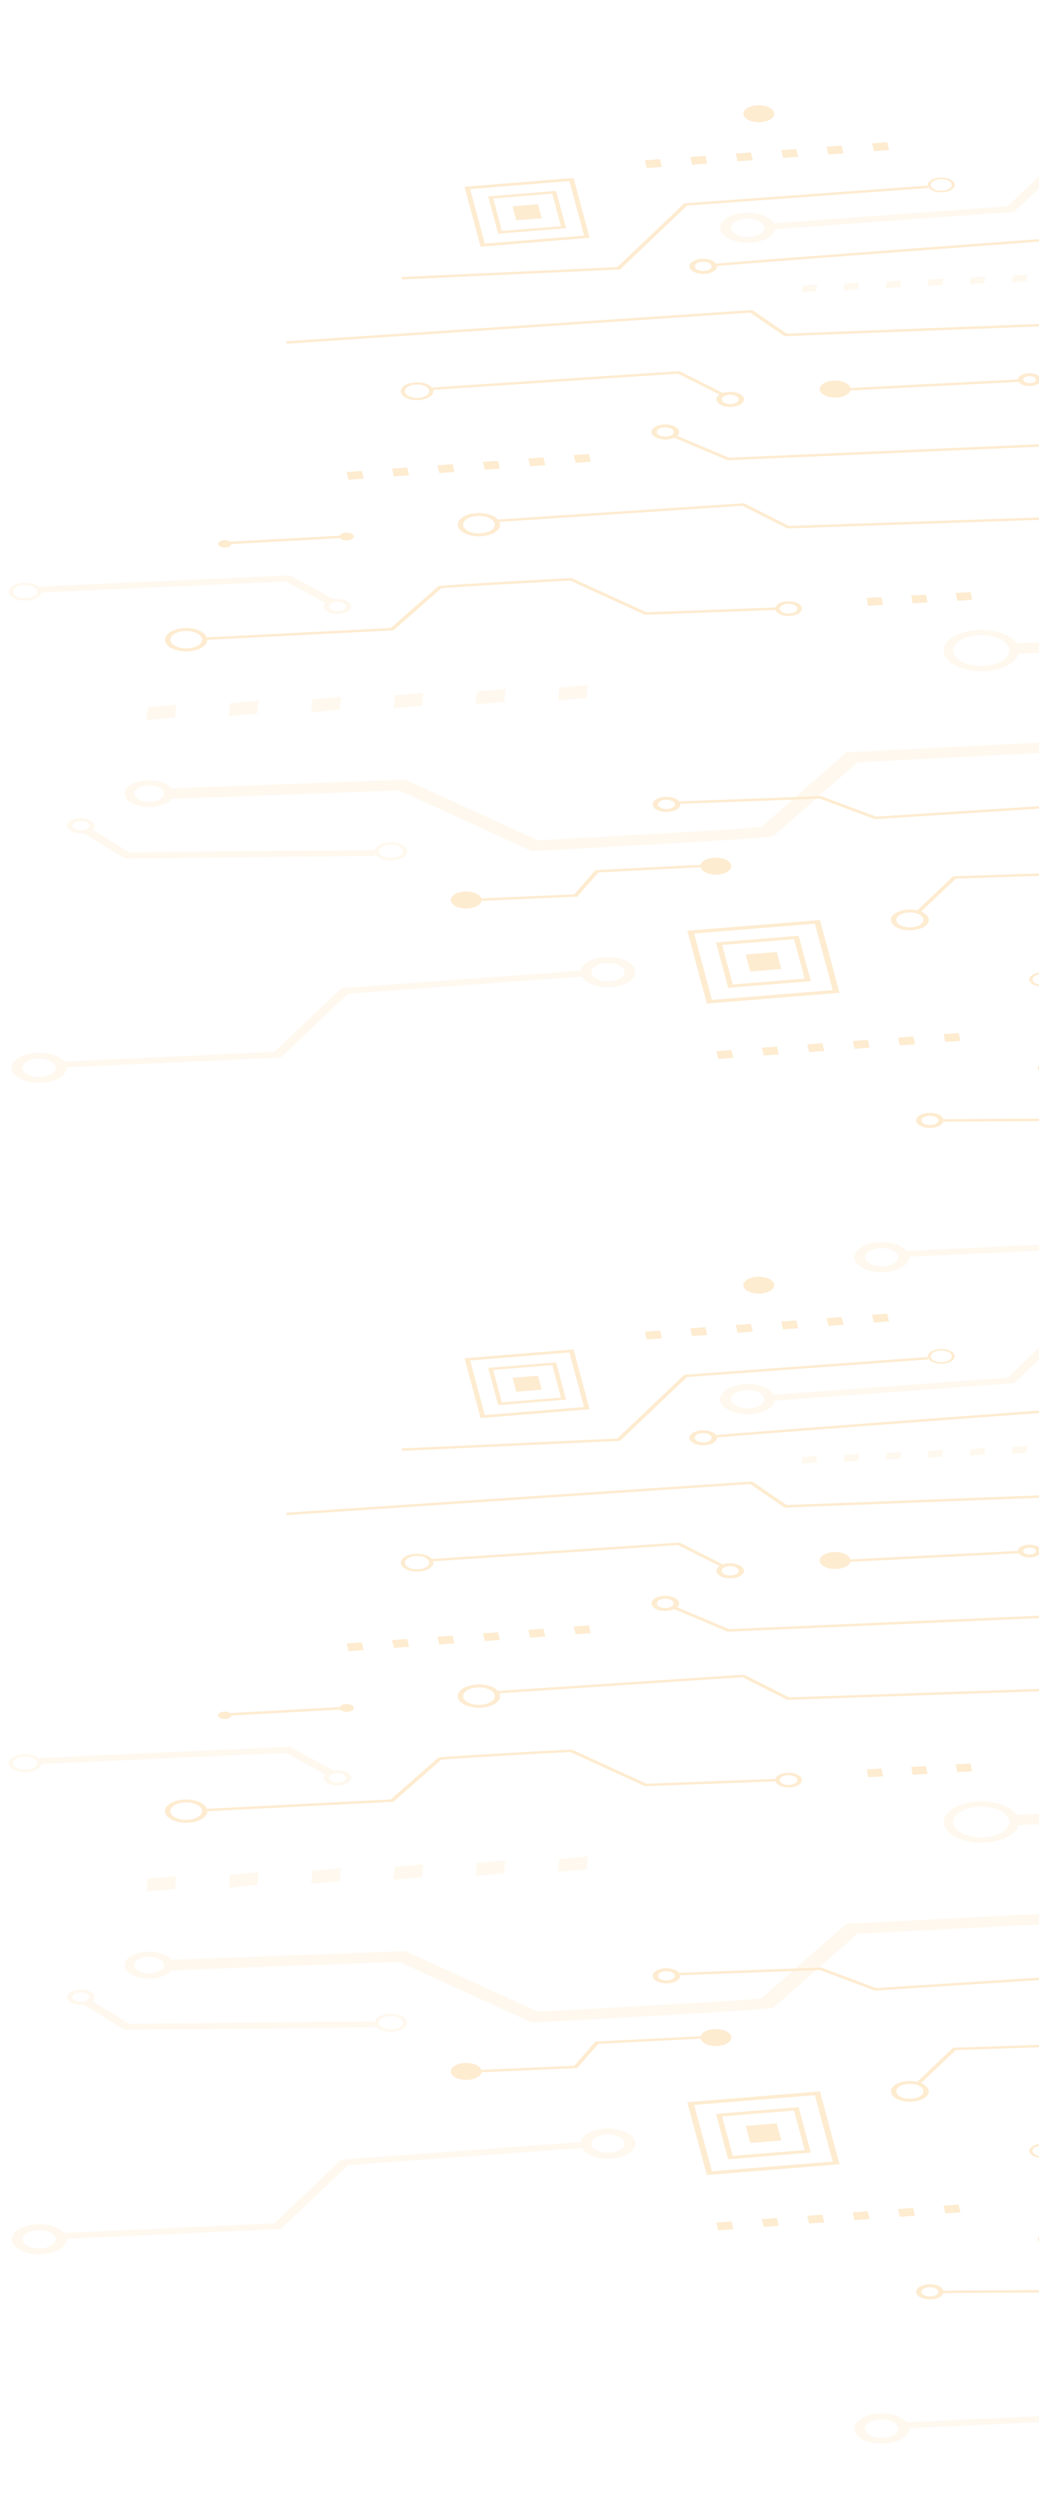 <svg width="272" height="654" viewBox="0 0 272 654" fill="none" xmlns="http://www.w3.org/2000/svg">
<g opacity="0.67">
<g opacity="0.3">
<path d="M370.07 275.486L278.839 278.981C278.648 278.429 278.062 277.925 277.102 277.621C275.377 277.074 273.161 277.4 272.165 278.347C271.17 279.294 271.763 280.511 273.488 281.057C275.213 281.604 277.428 281.278 278.424 280.331C278.657 280.11 278.795 279.874 278.863 279.639L369.52 276.166L378.565 282.338L500.517 274.17L500.374 273.519L379.08 281.639L370.054 275.488L370.07 275.486ZM274.198 280.383C273.144 280.049 272.782 279.306 273.39 278.728C273.998 278.149 275.35 277.95 276.404 278.284C277.457 278.618 277.82 279.361 277.212 279.939C276.603 280.518 275.251 280.717 274.198 280.383Z" fill="#F99F1B"/>
<path d="M389.564 295.467C391.289 296.013 393.504 295.687 394.5 294.74C395.496 293.793 394.902 292.577 393.177 292.03C391.452 291.483 389.237 291.809 388.241 292.756C387.883 293.096 387.741 293.467 387.771 293.832C381.615 294.421 328.979 298.34 300.603 300.43L284.414 292.553L246.982 292.777C246.81 292.208 246.221 291.681 245.239 291.37C243.515 290.823 241.299 291.149 240.303 292.096C239.307 293.043 239.901 294.26 241.626 294.807C243.351 295.354 245.566 295.028 246.562 294.08C246.777 293.876 246.913 293.655 246.98 293.434L283.968 293.213L300.223 301.118L300.493 301.098C303.854 300.848 380.03 295.234 388.027 294.465C388.314 294.874 388.836 295.228 389.57 295.461L389.564 295.467ZM242.34 294.141C241.286 293.807 240.924 293.064 241.532 292.486C242.14 291.907 243.493 291.708 244.546 292.042C245.6 292.376 245.962 293.119 245.354 293.697C244.745 294.276 243.393 294.475 242.34 294.141ZM392.474 292.699C393.527 293.033 393.889 293.775 393.281 294.354C392.673 294.932 391.321 295.131 390.267 294.797C389.214 294.463 388.852 293.721 389.46 293.142C390.068 292.564 391.42 292.365 392.474 292.699Z" fill="#F99F1B"/>
<path d="M274.53 254.618C273.745 254.37 272.833 254.307 271.959 254.431C271.079 254.56 270.356 254.868 269.903 255.299C269.45 255.73 269.336 256.231 269.562 256.711C270.029 257.668 271.96 258.28 273.703 258.024C274.583 257.894 275.306 257.587 275.759 257.156C276.212 256.725 276.326 256.224 276.1 255.744C275.865 255.261 275.304 254.864 274.519 254.615L274.53 254.618ZM273.491 257.571C272.823 257.669 272.13 257.608 271.572 257.431C271.014 257.255 270.571 256.955 270.392 256.589C270.03 255.846 270.829 255.086 272.181 254.887C273.534 254.688 274.918 255.127 275.28 255.87C275.642 256.612 274.843 257.372 273.491 257.571Z" fill="#F99F1B"/>
<path d="M241.159 238.474L250.21 229.865L368.914 225.846L380.709 231.786L445.122 227.525C445.588 228.051 446.334 228.507 447.315 228.818C449.97 229.659 453.375 229.158 454.907 227.701C456.44 226.243 455.527 224.374 452.873 223.532C450.219 222.69 446.814 223.191 445.281 224.649C444.542 225.352 444.384 226.157 444.71 226.895L381.11 231.104L369.35 225.183L249.815 229.232L249.498 229.245L240.13 238.155C237.864 237.626 235.163 238.085 233.899 239.288C232.534 240.586 233.339 242.256 235.715 243.009C238.091 243.762 241.121 243.316 242.492 242.012C243.756 240.81 243.141 239.299 241.163 238.483L241.159 238.474ZM452.163 224.207C454.146 224.836 454.827 226.231 453.682 227.32C452.537 228.409 449.996 228.783 448.013 228.154C446.03 227.526 445.349 226.13 446.494 225.041C447.639 223.952 450.18 223.578 452.163 224.207ZM236.414 242.331C234.72 241.794 234.135 240.595 235.113 239.665C236.091 238.735 238.274 238.414 239.968 238.951C241.662 239.488 242.253 240.681 241.269 241.617C240.285 242.552 238.108 242.868 236.414 242.331Z" fill="#F99F1B"/>
<path d="M120.028 237.359C121.97 237.975 124.446 237.611 125.567 236.544C125.86 236.267 126.02 235.97 126.085 235.673L151.11 234.57L156.654 228.236L183.405 226.879C183.569 227.536 184.244 228.151 185.38 228.511C187.322 229.127 189.798 228.762 190.919 227.696C192.04 226.63 191.377 225.27 189.435 224.654C187.493 224.039 185.017 224.403 183.896 225.469C183.646 225.708 183.5 225.964 183.418 226.225L155.872 227.618L150.328 233.951L126.022 235.025C125.811 234.414 125.151 233.849 124.088 233.512C122.146 232.896 119.67 233.261 118.548 234.327C117.427 235.393 118.091 236.753 120.033 237.368L120.028 237.359Z" fill="#F99F1B"/>
<path d="M250.951 270.238L246.992 270.533L247.498 272.577L251.456 272.281L250.951 270.238Z" fill="#F99F1B"/>
<path d="M239.037 271.137L235.079 271.433L235.585 273.476L239.543 273.181L239.037 271.137Z" fill="#F99F1B"/>
<path d="M227.17 272.016L223.212 272.312L223.718 274.355L227.676 274.06L227.17 272.016Z" fill="#F99F1B"/>
<path d="M215.283 272.894L211.325 273.189L211.831 275.233L215.789 274.938L215.283 272.894Z" fill="#F99F1B"/>
<path d="M203.389 273.788L199.431 274.083L199.937 276.127L203.895 275.831L203.389 273.788Z" fill="#F99F1B"/>
<path d="M191.483 274.68L187.525 274.976L188.03 277.019L191.989 276.724L191.483 274.68Z" fill="#F99F1B"/>
<path d="M214.663 240.661L179.925 243.471L185.043 262.546L219.781 259.736L214.663 240.661ZM181.73 244.217L213.326 241.658L217.985 259.008L186.389 261.566L181.73 244.217Z" fill="#F99F1B"/>
<path d="M209.082 244.79L187.438 246.541L190.627 258.426L212.271 256.675L209.082 244.79ZM189.064 247.208L207.868 245.683L210.645 256.008L191.842 257.533L189.064 247.208Z" fill="#F99F1B"/>
<path d="M203.346 249.032L195.217 249.69L196.416 254.154L204.545 253.496L203.346 249.032Z" fill="#F99F1B"/>
<path d="M172.663 212.146C174.388 212.693 176.604 212.367 177.599 211.42C177.975 211.062 178.131 210.666 178.066 210.282L214.638 208.923L229.006 214.302L293.79 210.159C294.086 210.532 294.595 210.86 295.287 211.08C297.012 211.626 299.227 211.3 300.223 210.353C301.219 209.406 300.625 208.189 298.901 207.643C297.176 207.096 294.96 207.422 293.964 208.369C293.583 208.732 293.437 209.132 293.496 209.521L229.32 213.623L214.974 208.251L177.768 209.636C177.472 209.262 176.969 208.928 176.277 208.709C174.552 208.162 172.336 208.488 171.34 209.435C170.345 210.383 170.938 211.599 172.663 212.146ZM298.191 208.318C299.244 208.652 299.607 209.394 298.998 209.973C298.39 210.551 297.038 210.75 295.985 210.416C294.931 210.082 294.569 209.339 295.177 208.761C295.785 208.183 297.137 207.984 298.191 208.318ZM175.573 209.378C176.627 209.712 176.989 210.455 176.381 211.033C175.772 211.612 174.42 211.811 173.367 211.477C172.313 211.143 171.951 210.4 172.559 209.822C173.167 209.243 174.52 209.044 175.573 209.378Z" fill="#F99F1B"/>
<g style="mix-blend-mode:overlay" opacity="0.38">
<path d="M383.342 300.428C379.913 299.34 375.514 299.988 373.535 301.871C373.004 302.375 372.71 302.917 372.618 303.463L309.956 308.037L292.43 324.705L237.36 327.232C236.761 326.506 235.772 325.875 234.43 325.449C231.001 324.362 226.602 325.009 224.622 326.892C222.642 328.775 223.821 331.19 227.25 332.277C230.679 333.364 235.078 332.717 237.057 330.834C237.749 330.176 238.052 329.456 238.006 328.753L294.134 326.176L311.702 309.468L372.898 305.004C373.417 305.924 374.525 306.744 376.167 307.265C379.596 308.352 383.994 307.705 385.974 305.822C387.954 303.939 386.775 301.524 383.346 300.437L383.342 300.428ZM228.641 330.941C226.555 330.28 225.839 328.813 227.043 327.667C228.248 326.521 230.92 326.128 233.006 326.79C235.092 327.451 235.808 328.918 234.604 330.064C233.399 331.209 230.727 331.603 228.641 330.941ZM377.564 305.923C375.477 305.262 374.762 303.795 375.966 302.649C377.171 301.503 379.842 301.11 381.929 301.772C384.015 302.433 384.731 303.9 383.526 305.046C382.322 306.191 379.65 306.585 377.564 305.923Z" fill="#F99F1B"/>
</g>
<g style="mix-blend-mode:overlay" opacity="0.38">
<path d="M162.747 250.902C159.318 249.815 154.919 250.462 152.939 252.345C152.409 252.85 152.114 253.392 152.023 253.937L89.361 258.512L71.835 275.18L16.765 277.707C16.166 276.98 15.177 276.349 13.835 275.923C10.405 274.836 6.007 275.484 4.027 277.366C2.047 279.249 3.226 281.665 6.655 282.752C10.084 283.839 14.483 283.192 16.462 281.309C17.154 280.651 17.457 279.93 17.411 279.228L73.539 276.65L91.107 259.942L152.303 255.478C152.822 256.399 153.93 257.219 155.572 257.74C159.001 258.827 163.399 258.179 165.379 256.296C167.359 254.414 166.18 251.998 162.751 250.911L162.747 250.902ZM8.046 281.416C5.96 280.754 5.244 279.287 6.448 278.142C7.653 276.996 10.325 276.603 12.411 277.264C14.497 277.926 15.213 279.393 14.009 280.538C12.804 281.684 10.132 282.077 8.046 281.416ZM156.969 256.398C154.882 255.736 154.166 254.269 155.371 253.124C156.576 251.978 159.247 251.585 161.334 252.246C163.42 252.908 164.136 254.375 162.931 255.52C161.727 256.666 159.055 257.059 156.969 256.398Z" fill="#F99F1B"/>
</g>
<g style="mix-blend-mode:overlay" opacity="0.38">
<path d="M17.598 216.328C17.749 216.852 18.27 217.312 19.049 217.619C19.914 217.962 20.956 218.058 21.914 217.946L32.615 224.559L98.24 223.912L98.225 223.324C98.484 223.838 99.027 224.29 99.821 224.609C100.742 224.977 101.87 225.123 102.992 225.025C104.114 224.927 105.102 224.59 105.772 224.084C106.441 223.578 106.707 222.958 106.528 222.342C106.35 221.726 105.736 221.184 104.814 220.816C104.696 220.771 104.568 220.723 104.444 220.683C103.597 220.415 102.614 220.315 101.643 220.4C100.521 220.498 99.533 220.835 98.863 221.341C98.456 221.651 98.225 222.001 98.115 222.367L33.864 223.005L24.229 217.054C25.207 216.176 24.826 215.02 23.279 214.408C23.171 214.367 23.074 214.328 22.97 214.295C22.258 214.069 21.423 213.986 20.592 214.056C19.637 214.139 18.799 214.425 18.24 214.852C17.674 215.286 17.446 215.803 17.598 216.328ZM99.745 221.682C100.241 221.302 100.984 221.053 101.82 220.978C102.657 220.903 103.505 221.013 104.197 221.285C104.888 221.558 105.341 221.966 105.477 222.425C105.614 222.884 105.414 223.35 104.918 223.73C104.422 224.11 103.679 224.358 102.843 224.433C102.114 224.497 101.38 224.423 100.75 224.223C100.657 224.194 100.564 224.164 100.467 224.126C99.775 223.854 99.323 223.446 99.186 222.986C99.049 222.527 99.25 222.061 99.745 221.682ZM19.377 215.304C19.72 215.042 20.231 214.871 20.814 214.814C21.391 214.763 21.987 214.838 22.463 215.027C23.447 215.414 23.678 216.176 22.957 216.718C22.287 217.224 21.037 217.365 20.066 217.057C20.004 217.038 19.932 217.015 19.87 216.995C19.394 216.806 19.083 216.526 18.979 216.206C18.885 215.889 19.016 215.568 19.366 215.3L19.377 215.304Z" fill="#F99F1B"/>
</g>
<g style="mix-blend-mode:overlay" opacity="0.38">
<path d="M35.843 210.67C38.9 211.639 42.826 211.061 44.592 209.383C44.729 209.252 44.812 209.12 44.913 208.985L104.501 206.771L139.237 222.654L140.274 222.597C146.036 222.291 196.737 219.596 201.511 218.894L202.456 218.755L224.5 199.413L309.371 195.104C310.138 196.247 311.566 197.26 313.632 197.915C318.331 199.405 324.369 198.521 327.089 195.935C329.808 193.349 328.182 190.035 323.483 188.546C318.783 187.056 312.739 187.945 310.026 190.525C309.406 191.115 309.038 191.74 308.862 192.38L221.573 196.814L199.293 216.353C192.944 216.957 161.945 218.699 140.797 219.821L106.127 203.967L44.865 206.241C44.335 205.566 43.444 204.973 42.204 204.58C39.147 203.611 35.221 204.189 33.456 205.867C31.691 207.546 32.743 209.702 35.8 210.671L35.843 210.67ZM322.268 189.741C325.779 190.854 326.978 193.329 324.951 195.257C322.923 197.185 318.421 197.852 314.909 196.739C311.397 195.626 310.199 193.151 312.226 191.223C314.254 189.295 318.756 188.627 322.268 189.741ZM41.001 205.764C42.87 206.357 43.512 207.672 42.433 208.698C41.353 209.725 38.959 210.077 37.089 209.484C35.22 208.892 34.578 207.577 35.657 206.55C36.737 205.524 39.132 205.171 41.001 205.764Z" fill="#F99F1B"/>
</g>
<path d="M205.405 87.948L296.636 84.453C296.827 85.005 297.413 85.509 298.374 85.813C300.099 86.36 302.314 86.034 303.31 85.087C304.306 84.14 303.712 82.923 301.987 82.376C300.263 81.83 298.047 82.156 297.051 83.103C296.819 83.324 296.681 83.56 296.612 83.795L205.955 87.268L196.91 81.096L74.942 89.267L75.085 89.917L196.38 81.797L205.405 87.948ZM301.273 83.043C302.327 83.376 302.689 84.119 302.081 84.697C301.473 85.276 300.121 85.475 299.067 85.141C298.014 84.807 297.651 84.064 298.26 83.486C298.868 82.907 300.22 82.709 301.273 83.043Z" fill="#F99F1B"/>
<path d="M244.641 50.055C246.325 50.589 248.491 50.27 249.463 49.346C250.435 48.421 249.855 47.231 248.171 46.698C246.488 46.164 244.321 46.483 243.349 47.407C242.377 48.332 242.958 49.522 244.641 50.055ZM247.784 47.066C249.106 47.486 249.549 48.413 248.792 49.133C248.035 49.853 246.34 50.102 245.029 49.687C243.717 49.271 243.263 48.34 244.02 47.62C244.778 46.9 246.472 46.651 247.784 47.066Z" fill="#F99F1B"/>
<path d="M242.829 48.543L179.144 53.187L161.607 69.866L105.146 72.459L105.245 73.111L162.324 70.494L179.885 53.792L242.977 49.188L242.829 48.543Z" fill="#F99F1B"/>
<path d="M185.902 67.965C184.177 67.418 181.961 67.744 180.965 68.691C179.97 69.638 180.563 70.855 182.288 71.401C184.013 71.948 186.229 71.622 187.224 70.675C187.582 70.335 187.724 69.964 187.695 69.599C193.85 69.01 246.486 65.091 274.862 63.001L291.051 70.879L328.483 70.654C328.656 71.223 329.245 71.75 330.226 72.061C331.951 72.608 334.166 72.282 335.162 71.335C336.158 70.388 335.564 69.171 333.84 68.624C332.115 68.078 329.899 68.404 328.903 69.351C328.689 69.555 328.552 69.776 328.485 69.997L291.497 70.219L275.242 62.313L274.973 62.333C271.611 62.583 195.435 68.197 187.438 68.966C187.151 68.557 186.629 68.203 185.896 67.97L185.902 67.965ZM333.142 69.288C334.195 69.622 334.558 70.365 333.949 70.943C333.341 71.521 331.989 71.72 330.936 71.386C329.882 71.052 329.52 70.31 330.128 69.731C330.736 69.153 332.088 68.954 333.142 69.288ZM182.992 70.732C181.938 70.398 181.576 69.656 182.184 69.077C182.792 68.499 184.145 68.3 185.198 68.634C186.252 68.968 186.614 69.71 186.006 70.289C185.397 70.867 184.045 71.066 182.992 70.732Z" fill="#F99F1B"/>
<path d="M188.357 103.232C188.247 103.311 188.12 103.392 188.025 103.483C187.029 104.43 187.623 105.646 189.348 106.193C191.072 106.74 193.288 106.414 194.284 105.467C195.28 104.52 194.686 103.303 192.961 102.756C191.773 102.38 190.347 102.427 189.254 102.798L177.899 97.081L113.105 101.365L113.138 101.504C112.806 101.021 112.196 100.593 111.318 100.315C109.283 99.67 106.677 100.053 105.502 101.17C104.327 102.288 105.02 103.725 107.054 104.37C109.089 105.015 111.706 104.635 112.887 103.512C113.388 103.035 113.531 102.506 113.389 102L177.505 97.758L188.363 103.227L188.357 103.232ZM192.258 103.426C193.311 103.759 193.673 104.502 193.065 105.08C192.457 105.659 191.105 105.858 190.051 105.524C188.998 105.19 188.635 104.447 189.244 103.869C189.852 103.29 191.204 103.092 192.258 103.426ZM107.591 103.859C106.073 103.378 105.549 102.305 106.425 101.471C107.302 100.637 109.257 100.35 110.775 100.831C112.294 101.312 112.817 102.386 111.941 103.219C111.064 104.053 109.109 104.341 107.591 103.859Z" fill="#F99F1B"/>
<path d="M208.195 157.554C206.522 157.024 204.371 157.34 203.405 158.259C203.191 158.463 203.054 158.684 202.998 158.908L169.247 160.164L149.66 151.209L149.413 151.222C148.118 151.287 117.678 152.904 114.99 153.3L114.762 153.333L102.279 164.288L54.154 166.733C53.842 165.916 52.942 165.162 51.516 164.71C48.862 163.868 45.457 164.369 43.925 165.827C42.392 167.284 43.304 169.154 45.959 169.995C48.613 170.837 52.018 170.336 53.55 168.878C54.045 168.408 54.257 167.892 54.27 167.382L102.976 164.909L115.522 153.907C118.535 153.569 138.586 152.455 149.276 151.889L168.842 160.837L203.006 159.569C203.182 160.109 203.763 160.603 204.683 160.895C206.356 161.425 208.506 161.109 209.472 160.19C210.438 159.271 209.862 158.09 208.189 157.56L208.195 157.554ZM46.664 169.312C44.681 168.683 44 167.287 45.145 166.199C46.29 165.11 48.831 164.736 50.814 165.364C52.797 165.993 53.478 167.389 52.333 168.477C51.188 169.566 48.647 169.94 46.664 169.312ZM205.285 160.322C204.18 159.971 203.8 159.193 204.438 158.586C205.076 157.979 206.494 157.771 207.599 158.121C208.704 158.472 209.084 159.25 208.445 159.857C207.807 160.464 206.39 160.672 205.285 160.322Z" fill="#F99F1B"/>
<path d="M196.622 31.679C198.563 32.294 201.04 31.93 202.161 30.864C203.282 29.798 202.618 28.438 200.677 27.822C198.735 27.207 196.259 27.571 195.137 28.637C194.016 29.703 194.68 31.063 196.622 31.679Z" fill="#F99F1B"/>
<path d="M334.313 124.951L325.261 133.56L206.557 137.578L194.762 131.638L130.349 135.9C129.883 135.374 129.137 134.918 128.156 134.607C125.501 133.765 122.097 134.266 120.564 135.724C119.032 137.181 119.944 139.051 122.598 139.893C125.253 140.734 128.658 140.233 130.19 138.776C130.929 138.072 131.087 137.268 130.762 136.529L194.361 132.32L206.121 138.242L325.656 134.192L325.973 134.179L335.341 125.269C337.608 125.799 340.308 125.339 341.572 124.137C342.938 122.838 342.132 121.169 339.756 120.415C337.381 119.662 334.35 120.108 332.979 121.413C331.715 122.615 332.33 124.126 334.308 124.942L334.313 124.951ZM123.312 139.227C121.329 138.598 120.648 137.202 121.793 136.113C122.938 135.025 125.479 134.651 127.463 135.279C129.446 135.908 130.127 137.304 128.982 138.392C127.837 139.481 125.295 139.855 123.312 139.227ZM339.051 121.099C340.745 121.636 341.33 122.835 340.352 123.765C339.374 124.695 337.191 125.016 335.497 124.479C333.803 123.942 333.212 122.749 334.196 121.814C335.18 120.878 337.357 120.562 339.051 121.099Z" fill="#F99F1B"/>
<path d="M177.288 114.008C177.288 114.008 177.294 114.003 177.3 113.997C178.296 113.05 177.702 111.833 175.978 111.286C174.253 110.74 172.037 111.066 171.041 112.013C170.045 112.96 170.639 114.176 172.364 114.723C173.727 115.155 175.381 115.037 176.518 114.505L190.48 120.414L292.312 115.992L301.428 108.999L300.455 108.615L291.66 115.354L190.838 119.733L177.284 113.999L177.288 114.008ZM173.068 114.054C172.014 113.72 171.652 112.978 172.26 112.399C172.868 111.821 174.22 111.622 175.274 111.956C176.327 112.29 176.69 113.032 176.081 113.611C175.473 114.189 174.121 114.388 173.068 114.054Z" fill="#F99F1B"/>
<path d="M220.662 99.855C218.72 99.239 216.244 99.604 215.123 100.67C214.002 101.736 214.665 103.096 216.607 103.711C218.548 104.327 221.025 103.963 222.146 102.896C222.396 102.658 222.542 102.402 222.624 102.141L266.681 99.91C266.921 100.259 267.362 100.573 267.992 100.772C269.459 101.237 271.332 100.962 272.179 100.156C273.026 99.351 272.524 98.322 271.057 97.857C269.591 97.392 267.717 97.668 266.87 98.473C266.608 98.723 266.488 98.995 266.479 99.264L222.637 101.487C222.473 100.83 221.798 100.215 220.662 99.855ZM270.354 98.526C271.149 98.779 271.42 99.333 270.96 99.77C270.501 100.207 269.491 100.355 268.696 100.103C267.901 99.851 267.63 99.296 268.089 98.86C268.548 98.423 269.558 98.274 270.354 98.526Z" fill="#F99F1B"/>
<path d="M89.05 140.773C89.205 140.966 89.46 141.13 89.811 141.242C90.71 141.526 91.85 141.359 92.369 140.865C92.888 140.372 92.582 139.746 91.684 139.461C90.785 139.176 89.645 139.344 89.126 139.837C89.03 139.928 88.972 140.023 88.934 140.124L60.241 141.69C60.108 141.595 59.935 141.51 59.729 141.444C58.882 141.176 57.806 141.334 57.317 141.799C56.828 142.264 57.117 142.854 57.964 143.123C58.81 143.391 59.886 143.233 60.375 142.768C60.518 142.632 60.593 142.482 60.599 142.332L89.055 140.782L89.05 140.773Z" fill="#F99F1B"/>
<path d="M94.707 123.189L90.749 123.484L91.255 125.528L95.213 125.233L94.707 123.189Z" fill="#F99F1B"/>
<path d="M106.58 122.304L102.622 122.6L103.128 124.643L107.086 124.348L106.58 122.304Z" fill="#F99F1B"/>
<path d="M118.472 121.42L114.514 121.716L115.02 123.76L118.978 123.464L118.472 121.42Z" fill="#F99F1B"/>
<path d="M130.362 120.529L126.404 120.824L126.91 122.868L130.868 122.573L130.362 120.529Z" fill="#F99F1B"/>
<path d="M142.253 119.643L138.295 119.938L138.801 121.982L142.759 121.687L142.253 119.643Z" fill="#F99F1B"/>
<path d="M154.143 118.751L150.185 119.047L150.691 121.091L154.649 120.795L154.143 118.751Z" fill="#F99F1B"/>
<path d="M172.785 41.634L168.827 41.93L169.333 43.973L173.291 43.678L172.785 41.634Z" fill="#F99F1B"/>
<path d="M184.66 40.749L180.702 41.045L181.208 43.089L185.166 42.793L184.66 40.749Z" fill="#F99F1B"/>
<path d="M196.563 39.869L192.604 40.164L193.11 42.208L197.068 41.912L196.563 39.869Z" fill="#F99F1B"/>
<path d="M208.453 38.978L204.495 39.273L205.001 41.317L208.959 41.022L208.453 38.978Z" fill="#F99F1B"/>
<path d="M220.333 38.088L216.375 38.384L216.88 40.428L220.839 40.132L220.333 38.088Z" fill="#F99F1B"/>
<path d="M232.234 37.201L228.276 37.496L228.781 39.54L232.74 39.244L232.234 37.201Z" fill="#F99F1B"/>
<path d="M154.369 62.225L150.158 46.545L121.602 48.858L125.814 64.538L154.369 62.225ZM149.058 47.369L152.88 61.625L126.918 63.724L123.096 49.468L149.058 47.369Z" fill="#F99F1B"/>
<path d="M148.2 59.709L145.581 49.941L127.792 51.379L130.411 61.147L148.2 59.709ZM144.577 50.673L146.85 59.16L131.395 60.408L129.122 51.921L144.577 50.673Z" fill="#F99F1B"/>
<path d="M140.844 53.436L134.167 53.977L135.151 57.644L141.829 57.103L140.844 53.436Z" fill="#F99F1B"/>
<path d="M230.776 156.207L226.897 156.424L227.277 158.476L231.156 158.259L230.776 156.207Z" fill="#F99F1B"/>
<path d="M242.419 155.557L238.54 155.773L238.92 157.825L242.799 157.609L242.419 155.557Z" fill="#F99F1B"/>
<path d="M254.1 154.882L250.221 155.099L250.601 157.151L254.48 156.934L254.1 154.882Z" fill="#F99F1B"/>
<g style="mix-blend-mode:overlay" opacity="0.38">
<path d="M192.13 62.997C195.559 64.084 199.958 63.437 201.938 61.554C202.468 61.05 202.763 60.508 202.854 59.962L265.516 55.388L283.042 38.72L338.112 36.192C338.711 36.919 339.7 37.55 341.043 37.976C344.472 39.063 348.87 38.416 350.85 36.533C352.83 34.65 351.651 32.235 348.222 31.148C344.793 30.061 340.394 30.708 338.415 32.591C337.723 33.248 337.42 33.969 337.466 34.672L281.338 37.249L263.771 53.957L202.574 58.421C202.055 57.501 200.948 56.681 199.305 56.16C195.876 55.073 191.478 55.72 189.498 57.603C187.518 59.486 188.697 61.901 192.126 62.988L192.13 62.997ZM346.831 32.484C348.918 33.145 349.633 34.612 348.429 35.758C347.224 36.904 344.553 37.297 342.466 36.635C340.38 35.974 339.664 34.507 340.869 33.361C342.073 32.215 344.745 31.822 346.831 32.484ZM197.903 57.507C199.989 58.169 200.705 59.636 199.5 60.782C198.296 61.927 195.624 62.32 193.538 61.659C191.451 60.997 190.735 59.53 191.94 58.385C193.144 57.239 195.816 56.846 197.903 57.507Z" fill="#F99F1B"/>
</g>
<g style="mix-blend-mode:overlay" opacity="0.38">
<path d="M91.867 158.212C91.651 157.697 91.085 157.253 90.266 156.97C89.365 156.662 88.314 156.601 87.363 156.746L75.915 150.515L10.494 153.443L10.579 154.03C10.265 153.53 9.677 153.094 8.838 152.805C7.881 152.471 6.738 152.366 5.617 152.502C4.507 152.642 3.558 153.007 2.955 153.541C2.347 154.067 2.15 154.7 2.404 155.31C2.658 155.92 3.322 156.44 4.296 156.772C4.419 156.811 4.554 156.854 4.678 156.893C5.554 157.133 6.546 157.198 7.51 157.08C8.621 156.941 9.569 156.576 10.173 156.041C10.539 155.719 10.739 155.359 10.795 154.991L74.847 152.12L85.151 157.723C84.276 158.633 84.788 159.771 86.405 160.329C86.518 160.365 86.621 160.398 86.725 160.43C87.461 160.634 88.3 160.688 89.123 160.586C90.06 160.467 90.869 160.156 91.383 159.707C91.897 159.257 92.067 158.729 91.857 158.208L91.867 158.212ZM9.267 155.724C8.813 156.117 8.109 156.393 7.28 156.5C6.457 156.602 5.605 156.521 4.874 156.274C4.158 156.025 3.655 155.639 3.459 155.183C3.274 154.731 3.411 154.26 3.871 153.862C4.325 153.469 5.029 153.193 5.858 153.085C6.573 152.994 7.321 153.043 7.975 153.22C8.068 153.249 8.161 153.279 8.264 153.311C8.98 153.561 9.483 153.947 9.679 154.402C9.864 154.854 9.727 155.325 9.267 155.724ZM90.215 159.298C89.902 159.57 89.411 159.762 88.836 159.837C88.261 159.912 87.664 159.851 87.17 159.679C86.141 159.323 85.827 158.573 86.477 158.007C87.091 157.476 88.329 157.294 89.325 157.564C89.387 157.584 89.459 157.607 89.521 157.627C90.015 157.798 90.365 158.068 90.502 158.384C90.638 158.699 90.534 159.021 90.215 159.298Z" fill="#F99F1B"/>
</g>
<g style="mix-blend-mode:overlay" opacity="0.38">
<path d="M539.63 152.755C536.572 151.786 532.646 152.364 530.881 154.042C530.744 154.173 530.66 154.305 530.56 154.44L470.972 156.653L436.236 140.771L435.198 140.828C429.437 141.134 378.735 143.829 373.962 144.531L373.017 144.67L350.973 164.012L266.102 168.321C265.334 167.177 263.906 166.165 261.841 165.51C257.141 164.02 251.103 164.904 248.384 167.49C245.665 170.076 247.29 173.389 251.99 174.879C256.689 176.369 262.733 175.48 265.446 172.899C266.067 172.31 266.434 171.685 266.611 171.045L353.9 166.611L376.179 147.072C382.529 146.468 413.528 144.726 434.676 143.604L469.345 159.458L530.607 157.184C531.137 157.859 532.029 158.452 533.268 158.845C536.325 159.814 540.252 159.236 542.017 157.557C543.782 155.879 542.73 153.723 539.672 152.754L539.63 152.755ZM253.209 173.693C249.698 172.58 248.499 170.105 250.526 168.177C252.554 166.249 257.056 165.581 260.568 166.695C264.079 167.808 265.278 170.283 263.251 172.211C261.223 174.139 256.721 174.806 253.209 173.693ZM534.471 157.661C532.602 157.068 531.96 155.753 533.04 154.727C534.119 153.7 536.514 153.348 538.383 153.94C540.253 154.533 540.894 155.848 539.815 156.875C538.736 157.901 536.341 158.254 534.471 157.661Z" fill="#F99F1B"/>
</g>
<g style="mix-blend-mode:overlay" opacity="0.38">
<path d="M213.867 74.408L210.065 74.754L209.897 76.474L213.699 76.128L213.867 74.408Z" fill="#F99F1B"/>
<path d="M224.871 73.886L221.069 74.232L220.902 75.953L224.704 75.607L224.871 73.886Z" fill="#F99F1B"/>
<path d="M235.876 73.359L232.074 73.705L231.906 75.426L235.708 75.079L235.876 73.359Z" fill="#F99F1B"/>
<path d="M246.879 72.832L243.077 73.178L242.909 74.898L246.711 74.552L246.879 72.832Z" fill="#F99F1B"/>
<path d="M257.878 72.316L254.076 72.662L253.908 74.383L257.711 74.037L257.878 72.316Z" fill="#F99F1B"/>
<path d="M268.895 71.789L265.093 72.135L264.925 73.855L268.728 73.509L268.895 71.789Z" fill="#F99F1B"/>
</g>
<g style="mix-blend-mode:overlay" opacity="0.38">
<path d="M46.144 184.33L38.697 185.008L38.369 188.385L45.815 187.707L46.144 184.33Z" fill="#F99F1B"/>
<path d="M67.671 183.303L60.224 183.98L59.896 187.357L67.342 186.679L67.671 183.303Z" fill="#F99F1B"/>
<path d="M89.241 182.273L81.794 182.951L81.466 186.328L88.912 185.65L89.241 182.273Z" fill="#F99F1B"/>
<path d="M110.796 181.243L103.35 181.921L103.021 185.298L110.468 184.62L110.796 181.243Z" fill="#F99F1B"/>
<path d="M132.332 180.219L124.886 180.896L124.557 184.273L132.004 183.595L132.332 180.219Z" fill="#F99F1B"/>
<path d="M153.904 179.196L146.458 179.874L146.129 183.251L153.575 182.573L153.904 179.196Z" fill="#F99F1B"/>
</g>
</g>
<g opacity="0.3">
<path d="M370.07 581.93L278.839 585.425C278.648 584.873 278.062 584.369 277.102 584.065C275.377 583.518 273.161 583.844 272.165 584.791C271.17 585.738 271.763 586.955 273.488 587.502C275.213 588.049 277.428 587.723 278.424 586.776C278.657 586.554 278.795 586.318 278.863 586.083L369.52 582.61L378.565 588.782L500.517 580.614L500.374 579.964L379.08 588.083L370.054 581.933L370.07 581.93ZM274.198 586.827C273.144 586.493 272.782 585.75 273.39 585.172C273.998 584.594 275.35 584.395 276.404 584.729C277.457 585.063 277.82 585.805 277.212 586.383C276.603 586.962 275.251 587.161 274.198 586.827Z" fill="#F99F1B"/>
<path d="M389.564 601.911C391.289 602.458 393.504 602.132 394.5 601.185C395.496 600.237 394.902 599.021 393.177 598.474C391.452 597.927 389.237 598.253 388.241 599.2C387.883 599.541 387.741 599.911 387.771 600.276C381.615 600.866 328.979 604.784 300.603 606.874L284.414 598.997L246.982 599.221C246.81 598.652 246.221 598.125 245.239 597.814C243.515 597.267 241.299 597.593 240.303 598.541C239.307 599.488 239.901 600.704 241.626 601.251C243.351 601.798 245.566 601.472 246.562 600.525C246.777 600.321 246.913 600.099 246.98 599.878L283.968 599.657L300.223 607.563L300.493 607.542C303.854 607.292 380.03 601.679 388.027 600.91C388.314 601.318 388.836 601.673 389.57 601.905L389.564 601.911ZM242.34 600.585C241.286 600.251 240.924 599.509 241.532 598.93C242.14 598.352 243.493 598.153 244.546 598.487C245.6 598.821 245.962 599.563 245.354 600.142C244.745 600.72 243.393 600.919 242.34 600.585ZM392.474 599.143C393.527 599.477 393.889 600.22 393.281 600.798C392.673 601.377 391.321 601.576 390.267 601.242C389.214 600.908 388.852 600.165 389.46 599.587C390.068 599.008 391.42 598.809 392.474 599.143Z" fill="#F99F1B"/>
<path d="M274.53 561.063C273.745 560.814 272.833 560.752 271.959 560.875C271.079 561.005 270.356 561.312 269.903 561.743C269.45 562.175 269.336 562.675 269.562 563.155C270.029 564.112 271.96 564.725 273.703 564.468C274.583 564.339 275.306 564.031 275.759 563.6C276.212 563.169 276.326 562.668 276.1 562.188C275.865 561.705 275.304 561.308 274.519 561.059L274.53 561.063ZM273.491 564.015C272.823 564.114 272.13 564.053 271.572 563.876C271.014 563.699 270.571 563.4 270.392 563.033C270.03 562.29 270.829 561.53 272.181 561.332C273.534 561.133 274.918 561.571 275.28 562.314C275.642 563.056 274.843 563.816 273.491 564.015Z" fill="#F99F1B"/>
<path d="M241.159 544.918L250.21 536.309L368.914 532.291L380.709 538.231L445.122 533.969C445.588 534.495 446.334 534.951 447.315 535.262C449.97 536.104 453.375 535.603 454.907 534.145C456.44 532.688 455.527 530.818 452.873 529.976C450.219 529.135 446.814 529.636 445.281 531.093C444.542 531.797 444.384 532.601 444.71 533.34L381.11 537.548L369.35 531.627L249.815 535.677L249.498 535.69L240.13 544.6C237.864 544.07 235.163 544.53 233.899 545.732C232.534 547.031 233.339 548.7 235.715 549.453C238.091 550.207 241.121 549.761 242.492 548.456C243.756 547.254 243.141 545.743 241.163 544.927L241.159 544.918ZM452.163 530.651C454.146 531.28 454.827 532.675 453.682 533.764C452.537 534.853 449.996 535.227 448.013 534.599C446.03 533.97 445.349 532.574 446.494 531.485C447.639 530.396 450.18 530.023 452.163 530.651ZM236.414 548.775C234.72 548.238 234.135 547.04 235.113 546.109C236.091 545.179 238.274 544.858 239.968 545.395C241.662 545.932 242.253 547.125 241.269 548.061C240.285 548.997 238.108 549.312 236.414 548.775Z" fill="#F99F1B"/>
<path d="M120.028 543.804C121.97 544.419 124.446 544.055 125.567 542.989C125.86 542.711 126.02 542.414 126.085 542.117L151.11 541.014L156.654 534.68L183.405 533.324C183.569 533.98 184.244 534.595 185.38 534.955C187.322 535.571 189.798 535.207 190.919 534.14C192.04 533.074 191.377 531.714 189.435 531.099C187.493 530.483 185.017 530.848 183.896 531.914C183.646 532.152 183.5 532.408 183.418 532.67L155.872 534.062L150.328 540.396L126.022 541.469C125.811 540.858 125.151 540.293 124.088 539.956C122.146 539.341 119.67 539.705 118.549 540.771C117.428 541.837 118.091 543.197 120.033 543.813L120.028 543.804Z" fill="#F99F1B"/>
<path d="M250.951 576.682L246.992 576.978L247.498 579.021L251.456 578.726L250.951 576.682Z" fill="#F99F1B"/>
<path d="M239.037 577.582L235.079 577.877L235.585 579.921L239.543 579.625L239.037 577.582Z" fill="#F99F1B"/>
<path d="M227.17 578.459L223.212 578.755L223.718 580.799L227.676 580.503L227.17 578.459Z" fill="#F99F1B"/>
<path d="M215.283 579.338L211.325 579.634L211.831 581.677L215.789 581.382L215.283 579.338Z" fill="#F99F1B"/>
<path d="M203.389 580.232L199.431 580.527L199.937 582.571L203.895 582.276L203.389 580.232Z" fill="#F99F1B"/>
<path d="M191.483 581.125L187.525 581.42L188.03 583.464L191.989 583.168L191.483 581.125Z" fill="#F99F1B"/>
<path d="M214.664 547.105L179.925 549.915L185.043 568.99L219.781 566.18L214.664 547.105ZM181.73 550.661L213.326 548.103L217.985 565.452L186.389 568.011L181.73 550.661Z" fill="#F99F1B"/>
<path d="M209.082 551.234L187.438 552.985L190.627 564.87L212.271 563.119L209.082 551.234ZM189.064 553.652L207.868 552.127L210.645 562.452L191.842 563.977L189.064 553.652Z" fill="#F99F1B"/>
<path d="M203.346 555.476L195.217 556.135L196.416 560.599L204.545 559.94L203.346 555.476Z" fill="#F99F1B"/>
<path d="M172.663 518.59C174.388 519.137 176.604 518.811 177.6 517.864C177.975 517.507 178.131 517.11 178.066 516.726L214.638 515.367L229.006 520.747L293.79 516.603C294.086 516.977 294.595 517.304 295.287 517.524C297.012 518.071 299.228 517.745 300.223 516.798C301.219 515.85 300.625 514.634 298.901 514.087C297.176 513.54 294.96 513.866 293.964 514.813C293.583 515.176 293.437 515.576 293.496 515.966L229.321 520.067L214.974 514.695L177.768 516.08C177.472 515.706 176.969 515.373 176.277 515.153C174.552 514.607 172.336 514.933 171.341 515.88C170.345 516.827 170.938 518.043 172.663 518.59ZM298.191 514.762C299.245 515.096 299.607 515.838 298.999 516.417C298.39 516.995 297.038 517.194 295.985 516.86C294.931 516.526 294.569 515.784 295.177 515.205C295.785 514.627 297.138 514.428 298.191 514.762ZM175.573 515.823C176.627 516.157 176.989 516.899 176.381 517.478C175.773 518.056 174.42 518.255 173.367 517.921C172.313 517.587 171.951 516.845 172.559 516.266C173.168 515.688 174.52 515.489 175.573 515.823Z" fill="#F99F1B"/>
<g style="mix-blend-mode:overlay" opacity="0.38">
<path d="M383.342 606.872C379.913 605.785 375.514 606.432 373.535 608.315C373.004 608.82 372.71 609.362 372.618 609.907L309.956 614.481L292.43 631.15L237.36 633.677C236.761 632.95 235.772 632.319 234.43 631.893C231.001 630.806 226.602 631.453 224.622 633.336C222.642 635.219 223.821 637.634 227.25 638.722C230.679 639.809 235.078 639.161 237.057 637.279C237.749 636.621 238.052 635.9 238.006 635.197L294.134 632.62L311.702 615.912L372.898 611.448C373.417 612.369 374.525 613.189 376.167 613.709C379.596 614.796 383.994 614.149 385.974 612.266C387.954 610.383 386.775 607.968 383.346 606.881L383.342 606.872ZM228.641 637.385C226.555 636.724 225.839 635.257 227.043 634.111C228.248 632.966 230.92 632.573 233.006 633.234C235.092 633.895 235.808 635.363 234.604 636.508C233.399 637.654 230.727 638.047 228.641 637.385ZM377.564 612.367C375.477 611.706 374.762 610.239 375.966 609.093C377.171 607.948 379.842 607.555 381.929 608.216C384.015 608.877 384.731 610.345 383.526 611.49C382.322 612.636 379.65 613.029 377.564 612.367Z" fill="#F99F1B"/>
</g>
<g style="mix-blend-mode:overlay" opacity="0.38">
<path d="M162.747 557.347C159.318 556.259 154.919 556.907 152.939 558.79C152.409 559.294 152.114 559.836 152.023 560.382L89.361 564.956L71.835 581.624L16.765 584.151C16.166 583.425 15.177 582.794 13.835 582.368C10.405 581.281 6.007 581.928 4.027 583.811C2.047 585.694 3.226 588.109 6.655 589.196C10.084 590.283 14.483 589.636 16.462 587.753C17.154 587.095 17.457 586.375 17.411 585.672L73.539 583.095L91.107 566.387L152.303 561.923C152.822 562.843 153.93 563.663 155.572 564.184C159.001 565.271 163.399 564.624 165.379 562.741C167.359 560.858 166.18 558.443 162.751 557.355L162.747 557.347ZM8.046 587.86C5.96 587.199 5.244 585.732 6.448 584.586C7.653 583.44 10.325 583.047 12.411 583.709C14.497 584.37 15.213 585.837 14.009 586.983C12.804 588.128 10.132 588.522 8.046 587.86ZM156.969 562.842C154.882 562.181 154.166 560.714 155.371 559.568C156.576 558.422 159.247 558.029 161.334 558.691C163.42 559.352 164.136 560.819 162.931 561.965C161.727 563.11 159.055 563.504 156.969 562.842Z" fill="#F99F1B"/>
</g>
<g style="mix-blend-mode:overlay" opacity="0.38">
<path d="M17.598 522.771C17.749 523.295 18.27 523.755 19.049 524.063C19.914 524.405 20.956 524.501 21.914 524.389L32.615 531.003L98.24 530.355L98.225 529.768C98.484 530.281 99.027 530.733 99.821 531.053C100.742 531.42 101.87 531.566 102.992 531.468C104.114 531.37 105.102 531.033 105.772 530.527C106.441 530.021 106.707 529.402 106.528 528.786C106.35 528.17 105.736 527.627 104.814 527.259C104.696 527.214 104.568 527.166 104.444 527.127C103.597 526.858 102.614 526.758 101.643 526.844C100.521 526.942 99.533 527.279 98.863 527.785C98.456 528.094 98.225 528.444 98.115 528.811L33.864 529.448L24.229 523.497C25.207 522.62 24.826 521.463 23.279 520.852C23.171 520.81 23.074 520.772 22.97 520.739C22.258 520.513 21.423 520.43 20.592 520.499C19.637 520.582 18.799 520.868 18.24 521.296C17.674 521.729 17.446 522.247 17.598 522.771ZM99.745 528.125C100.241 527.745 100.984 527.497 101.82 527.422C102.657 527.347 103.505 527.457 104.197 527.729C104.888 528.001 105.341 528.409 105.477 528.868C105.614 529.328 105.414 529.793 104.918 530.173C104.422 530.553 103.679 530.801 102.843 530.876C102.114 530.94 101.38 530.866 100.75 530.667C100.657 530.637 100.564 530.608 100.467 530.569C99.775 530.297 99.323 529.889 99.186 529.43C99.049 528.97 99.25 528.505 99.745 528.125ZM19.377 521.747C19.72 521.485 20.231 521.314 20.814 521.257C21.391 521.206 21.987 521.281 22.463 521.47C23.447 521.858 23.678 522.619 22.957 523.162C22.287 523.668 21.037 523.809 20.066 523.501C20.004 523.481 19.932 523.458 19.87 523.439C19.394 523.25 19.083 522.97 18.979 522.649C18.885 522.332 19.016 522.011 19.366 521.744L19.377 521.747Z" fill="#F99F1B"/>
</g>
<g style="mix-blend-mode:overlay" opacity="0.38">
<path d="M35.843 517.114C38.9 518.083 42.827 517.506 44.592 515.827C44.729 515.696 44.813 515.564 44.913 515.43L104.501 513.216L139.237 529.098L140.275 529.041C146.036 528.735 196.737 526.041 201.511 525.338L202.456 525.199L224.5 505.857L309.371 501.549C310.138 502.692 311.566 503.704 313.632 504.359C318.331 505.849 324.37 504.965 327.089 502.379C329.808 499.793 328.182 496.48 323.483 494.99C318.784 493.5 312.739 494.389 310.026 496.97C309.406 497.56 309.039 498.184 308.862 498.824L221.573 503.258L199.293 522.798C192.944 523.401 161.945 525.143 140.797 526.265L106.127 510.412L44.866 512.685C44.336 512.01 43.444 511.417 42.205 511.025C39.147 510.055 35.221 510.633 33.456 512.312C31.691 513.99 32.743 516.146 35.8 517.116L35.843 517.114ZM322.268 496.185C325.779 497.298 326.978 499.773 324.951 501.701C322.923 503.63 318.421 504.297 314.909 503.184C311.398 502.07 310.199 499.596 312.226 497.667C314.254 495.739 318.756 495.072 322.268 496.185ZM41.001 512.208C42.871 512.801 43.512 514.116 42.433 515.143C41.354 516.169 38.959 516.521 37.089 515.929C35.22 515.336 34.578 514.021 35.658 512.995C36.737 511.968 39.132 511.616 41.001 512.208Z" fill="#F99F1B"/>
</g>
<path d="M205.405 394.393L296.636 390.898C296.827 391.45 297.413 391.953 298.374 392.258C300.099 392.805 302.314 392.479 303.31 391.531C304.306 390.584 303.712 389.368 301.987 388.821C300.263 388.274 298.047 388.6 297.051 389.547C296.819 389.768 296.681 390.004 296.612 390.24L205.955 393.712L196.91 387.54L74.942 395.711L75.085 396.361L196.38 388.242L205.405 394.393ZM301.273 389.487C302.327 389.821 302.689 390.563 302.081 391.142C301.473 391.72 300.121 391.919 299.067 391.585C298.014 391.251 297.651 390.509 298.26 389.93C298.868 389.352 300.22 389.153 301.273 389.487Z" fill="#F99F1B"/>
<path d="M244.641 356.5C246.325 357.033 248.491 356.714 249.463 355.79C250.435 354.866 249.855 353.676 248.171 353.142C246.488 352.608 244.321 352.927 243.349 353.852C242.377 354.776 242.958 355.966 244.641 356.5ZM247.784 353.511C249.106 353.93 249.549 354.857 248.792 355.577C248.035 356.297 246.34 356.547 245.029 356.131C243.717 355.715 243.263 354.785 244.02 354.064C244.778 353.344 246.472 353.095 247.784 353.511Z" fill="#F99F1B"/>
<path d="M242.829 354.988L179.144 359.631L161.607 376.31L105.146 378.903L105.245 379.555L162.324 376.938L179.885 360.236L242.977 355.632L242.829 354.988Z" fill="#F99F1B"/>
<path d="M185.902 374.409C184.177 373.862 181.961 374.188 180.965 375.135C179.97 376.082 180.563 377.299 182.288 377.846C184.013 378.393 186.229 378.067 187.224 377.12C187.582 376.779 187.724 376.408 187.695 376.044C193.85 375.454 246.486 371.535 274.862 369.446L291.051 377.323L328.483 377.099C328.656 377.668 329.245 378.195 330.226 378.506C331.951 379.052 334.166 378.726 335.162 377.779C336.158 376.832 335.564 375.616 333.84 375.069C332.115 374.522 329.899 374.848 328.903 375.795C328.689 375.999 328.552 376.221 328.485 376.441L291.497 376.663L275.242 368.757L274.973 368.778C271.611 369.028 195.435 374.641 187.438 375.41C187.151 375.002 186.629 374.647 185.896 374.415L185.902 374.409ZM333.142 375.732C334.195 376.066 334.558 376.809 333.949 377.387C333.341 377.966 331.989 378.165 330.936 377.831C329.882 377.497 329.52 376.754 330.128 376.176C330.736 375.597 332.088 375.398 333.142 375.732ZM182.992 377.177C181.938 376.843 181.576 376.1 182.184 375.522C182.792 374.943 184.145 374.744 185.198 375.078C186.252 375.412 186.614 376.155 186.006 376.733C185.397 377.312 184.045 377.511 182.992 377.177Z" fill="#F99F1B"/>
<path d="M188.357 409.677C188.247 409.755 188.12 409.836 188.025 409.927C187.029 410.874 187.623 412.091 189.348 412.637C191.072 413.184 193.288 412.858 194.284 411.911C195.28 410.964 194.686 409.747 192.961 409.201C191.773 408.824 190.347 408.871 189.254 409.243L177.899 403.526L113.105 407.81L113.138 407.949C112.806 407.465 112.196 407.037 111.318 406.759C109.283 406.114 106.677 406.498 105.502 407.615C104.327 408.732 105.02 410.169 107.054 410.814C109.089 411.459 111.706 411.079 112.887 409.956C113.388 409.48 113.531 408.95 113.389 408.444L177.505 404.202L188.363 409.671L188.357 409.677ZM192.258 409.87C193.311 410.204 193.673 410.946 193.065 411.525C192.457 412.103 191.105 412.302 190.051 411.968C188.998 411.634 188.635 410.892 189.244 410.313C189.852 409.735 191.204 409.536 192.258 409.87ZM107.591 410.304C106.073 409.822 105.549 408.749 106.425 407.915C107.302 407.082 109.257 406.794 110.775 407.275C112.294 407.757 112.817 408.83 111.941 409.664C111.064 410.497 109.109 410.785 107.591 410.304Z" fill="#F99F1B"/>
<path d="M208.195 463.998C206.522 463.468 204.371 463.784 203.405 464.703C203.191 464.907 203.054 465.129 202.998 465.353L169.247 466.608L149.66 457.654L149.413 457.666C148.118 457.732 117.678 459.349 114.99 459.744L114.762 459.778L102.279 470.732L54.154 473.177C53.842 472.36 52.942 471.606 51.516 471.154C48.862 470.313 45.457 470.814 43.925 472.271C42.392 473.729 43.304 475.598 45.959 476.44C48.613 477.281 52.018 476.78 53.551 475.323C54.045 474.852 54.257 474.337 54.27 473.827L102.976 471.354L115.522 460.351C118.535 460.013 138.586 458.899 149.276 458.333L168.842 467.281L203.006 466.013C203.182 466.553 203.764 467.047 204.683 467.339C206.356 467.869 208.506 467.553 209.472 466.634C210.438 465.715 209.862 464.535 208.189 464.004L208.195 463.998ZM46.664 475.756C44.681 475.127 44 473.732 45.145 472.643C46.29 471.554 48.831 471.18 50.814 471.809C52.797 472.437 53.478 473.833 52.333 474.922C51.188 476.011 48.647 476.385 46.664 475.756ZM205.285 466.766C204.18 466.416 203.8 465.637 204.438 465.031C205.076 464.424 206.494 464.215 207.599 464.566C208.704 464.916 209.084 465.694 208.446 466.301C207.808 466.908 206.39 467.116 205.285 466.766Z" fill="#F99F1B"/>
<path d="M196.622 338.123C198.563 338.739 201.04 338.374 202.161 337.308C203.282 336.242 202.618 334.882 200.677 334.267C198.735 333.651 196.259 334.015 195.137 335.082C194.016 336.148 194.68 337.508 196.622 338.123Z" fill="#F99F1B"/>
<path d="M334.313 431.395L325.261 440.004L206.557 444.022L194.762 438.083L130.349 442.344C129.883 441.818 129.137 441.362 128.156 441.051C125.501 440.21 122.097 440.711 120.564 442.168C119.032 443.626 119.944 445.495 122.598 446.337C125.253 447.178 128.658 446.677 130.19 445.22C130.929 444.517 131.087 443.712 130.762 442.974L194.361 438.765L206.121 444.686L325.656 440.637L325.973 440.623L335.341 431.714C337.608 432.243 340.308 431.784 341.572 430.581C342.938 429.282 342.132 427.613 339.756 426.86C337.381 426.107 334.35 426.553 332.979 427.857C331.715 429.059 332.33 430.57 334.308 431.386L334.313 431.395ZM123.312 445.671C121.329 445.042 120.648 443.647 121.793 442.558C122.938 441.469 125.479 441.095 127.463 441.724C129.446 442.352 130.127 443.748 128.982 444.837C127.837 445.926 125.295 446.3 123.312 445.671ZM339.051 427.544C340.745 428.081 341.33 429.279 340.352 430.209C339.374 431.14 337.191 431.461 335.497 430.924C333.803 430.387 333.212 429.194 334.196 428.258C335.18 427.322 337.357 427.007 339.051 427.544Z" fill="#F99F1B"/>
<path d="M177.288 420.452C177.288 420.452 177.294 420.446 177.3 420.44C178.296 419.493 177.702 418.277 175.978 417.73C174.253 417.183 172.037 417.509 171.041 418.456C170.045 419.403 170.639 420.62 172.364 421.167C173.727 421.599 175.381 421.48 176.518 420.949L190.48 426.857L292.312 422.435L301.428 415.442L300.455 415.058L291.66 421.798L190.838 426.176L177.284 420.443L177.288 420.452ZM173.068 420.497C172.014 420.163 171.652 419.421 172.26 418.842C172.868 418.264 174.22 418.065 175.274 418.399C176.327 418.733 176.69 419.475 176.081 420.054C175.473 420.632 174.121 420.831 173.068 420.497Z" fill="#F99F1B"/>
<path d="M220.662 406.299C218.72 405.684 216.244 406.048 215.123 407.114C214.002 408.18 214.665 409.54 216.607 410.156C218.548 410.771 221.025 410.407 222.146 409.341C222.396 409.103 222.542 408.846 222.624 408.585L266.681 406.355C266.921 406.703 267.362 407.017 267.992 407.217C269.459 407.682 271.332 407.406 272.179 406.601C273.026 405.795 272.524 404.767 271.057 404.302C269.591 403.837 267.717 404.112 266.87 404.918C266.608 405.167 266.488 405.439 266.479 405.709L222.637 407.931C222.473 407.274 221.798 406.659 220.662 406.299ZM270.354 404.971C271.149 405.223 271.42 405.778 270.96 406.214C270.501 406.651 269.491 406.8 268.696 406.547C267.901 406.295 267.63 405.741 268.089 405.304C268.548 404.867 269.558 404.719 270.354 404.971Z" fill="#F99F1B"/>
<path d="M89.05 447.218C89.205 447.411 89.46 447.575 89.811 447.686C90.71 447.971 91.85 447.803 92.369 447.31C92.888 446.816 92.582 446.19 91.684 445.905C90.785 445.62 89.645 445.788 89.126 446.281C89.03 446.372 88.972 446.467 88.934 446.568L60.241 448.134C60.108 448.039 59.935 447.954 59.729 447.889C58.882 447.62 57.806 447.778 57.317 448.243C56.828 448.708 57.117 449.299 57.964 449.567C58.81 449.836 59.886 449.678 60.375 449.212C60.518 449.076 60.593 448.926 60.599 448.777L89.055 447.227L89.05 447.218Z" fill="#F99F1B"/>
<path d="M94.707 429.633L90.749 429.929L91.255 431.972L95.213 431.677L94.707 429.633Z" fill="#F99F1B"/>
<path d="M106.58 428.749L102.622 429.044L103.128 431.088L107.086 430.792L106.58 428.749Z" fill="#F99F1B"/>
<path d="M118.472 427.865L114.514 428.16L115.02 430.204L118.978 429.908L118.472 427.865Z" fill="#F99F1B"/>
<path d="M130.362 426.973L126.404 427.269L126.91 429.312L130.868 429.017L130.362 426.973Z" fill="#F99F1B"/>
<path d="M142.253 426.086L138.295 426.382L138.801 428.426L142.759 428.13L142.253 426.086Z" fill="#F99F1B"/>
<path d="M154.143 425.196L150.185 425.491L150.691 427.535L154.649 427.24L154.143 425.196Z" fill="#F99F1B"/>
<path d="M172.785 348.079L168.827 348.374L169.333 350.418L173.291 350.122L172.785 348.079Z" fill="#F99F1B"/>
<path d="M184.66 347.194L180.702 347.489L181.208 349.533L185.166 349.238L184.66 347.194Z" fill="#F99F1B"/>
<path d="M196.563 346.313L192.604 346.608L193.11 348.652L197.069 348.357L196.563 346.313Z" fill="#F99F1B"/>
<path d="M208.453 345.422L204.495 345.718L205.001 347.761L208.959 347.466L208.453 345.422Z" fill="#F99F1B"/>
<path d="M220.333 344.532L216.375 344.827L216.88 346.871L220.839 346.575L220.333 344.532Z" fill="#F99F1B"/>
<path d="M232.234 343.645L228.276 343.94L228.781 345.984L232.74 345.689L232.234 343.645Z" fill="#F99F1B"/>
<path d="M154.369 368.67L150.158 352.99L121.602 355.302L125.814 370.982L154.369 368.67ZM149.058 353.813L152.88 368.069L126.918 370.168L123.096 355.912L149.058 353.813Z" fill="#F99F1B"/>
<path d="M148.2 366.153L145.581 356.385L127.792 357.823L130.411 367.591L148.2 366.153ZM144.577 357.118L146.85 365.604L131.395 366.852L129.122 358.366L144.577 357.118Z" fill="#F99F1B"/>
<path d="M140.844 359.88L134.167 360.421L135.151 364.088L141.829 363.547L140.844 359.88Z" fill="#F99F1B"/>
<path d="M230.776 462.652L226.897 462.868L227.277 464.92L231.156 464.704L230.776 462.652Z" fill="#F99F1B"/>
<path d="M242.419 462.001L238.54 462.218L238.92 464.27L242.799 464.053L242.419 462.001Z" fill="#F99F1B"/>
<path d="M254.1 461.326L250.221 461.543L250.601 463.595L254.48 463.378L254.1 461.326Z" fill="#F99F1B"/>
<g style="mix-blend-mode:overlay" opacity="0.38">
<path d="M192.13 369.442C195.559 370.529 199.958 369.882 201.938 367.999C202.468 367.494 202.763 366.952 202.854 366.406L265.516 361.832L283.042 345.164L338.112 342.637C338.711 343.364 339.7 343.995 341.043 344.42C344.472 345.507 348.87 344.86 350.85 342.977C352.83 341.094 351.651 338.679 348.222 337.592C344.793 336.505 340.394 337.152 338.415 339.035C337.723 339.693 337.42 340.413 337.466 341.116L281.338 343.694L263.771 360.401L202.574 364.866C202.055 363.945 200.948 363.125 199.305 362.604C195.876 361.517 191.478 362.164 189.498 364.047C187.518 365.93 188.697 368.346 192.126 369.433L192.13 369.442ZM346.831 338.928C348.918 339.589 349.633 341.057 348.429 342.202C347.224 343.348 344.553 343.741 342.466 343.08C340.38 342.418 339.664 340.951 340.869 339.805C342.073 338.66 344.745 338.267 346.831 338.928ZM197.903 363.952C199.989 364.613 200.705 366.08 199.5 367.226C198.296 368.371 195.624 368.765 193.538 368.103C191.451 367.442 190.735 365.975 191.94 364.829C193.144 363.683 195.816 363.29 197.903 363.952Z" fill="#F99F1B"/>
</g>
<g style="mix-blend-mode:overlay" opacity="0.38">
<path d="M91.867 464.656C91.651 464.141 91.085 463.697 90.266 463.415C89.365 463.106 88.314 463.045 87.363 463.19L75.915 456.959L10.494 459.888L10.579 460.474C10.265 459.974 9.677 459.538 8.838 459.249C7.881 458.916 6.738 458.81 5.617 458.947C4.507 459.086 3.558 459.451 2.955 459.986C2.347 460.511 2.15 461.144 2.404 461.754C2.658 462.364 3.322 462.885 4.296 463.216C4.419 463.255 4.554 463.298 4.678 463.337C5.554 463.577 6.546 463.642 7.51 463.524C8.621 463.385 9.569 463.02 10.173 462.486C10.539 462.163 10.739 461.803 10.795 461.435L74.847 458.564L85.151 464.167C84.276 465.078 84.788 466.215 86.405 466.773C86.518 466.809 86.621 466.842 86.725 466.875C87.461 467.078 88.3 467.132 89.123 467.03C90.06 466.911 90.869 466.6 91.383 466.151C91.897 465.701 92.067 465.173 91.857 464.653L91.867 464.656ZM9.267 462.168C8.813 462.561 8.109 462.837 7.28 462.945C6.457 463.047 5.605 462.966 4.874 462.719C4.158 462.469 3.655 462.083 3.459 461.628C3.274 461.175 3.411 460.705 3.871 460.306C4.325 459.913 5.029 459.637 5.858 459.53C6.573 459.439 7.321 459.487 7.975 459.664C8.068 459.693 8.161 459.723 8.264 459.756C8.98 460.005 9.483 460.391 9.679 460.847C9.864 461.299 9.727 461.77 9.267 462.168ZM90.215 465.743C89.902 466.014 89.411 466.206 88.836 466.281C88.261 466.356 87.664 466.295 87.17 466.124C86.141 465.767 85.827 465.017 86.477 464.452C87.091 463.92 88.329 463.738 89.325 464.009C89.387 464.028 89.459 464.051 89.521 464.071C90.015 464.243 90.365 464.512 90.502 464.828C90.638 465.143 90.534 465.466 90.215 465.743Z" fill="#F99F1B"/>
</g>
<g style="mix-blend-mode:overlay" opacity="0.38">
<path d="M539.63 459.199C536.572 458.23 532.646 458.808 530.881 460.487C530.744 460.617 530.66 460.749 530.56 460.884L470.972 463.098L436.236 447.216L435.198 447.272C429.437 447.578 378.735 450.273 373.962 450.975L373.017 451.114L350.973 470.456L266.102 474.765C265.334 473.622 263.906 472.609 261.841 471.955C257.141 470.465 251.103 471.348 248.384 473.934C245.665 476.521 247.29 479.834 251.99 481.324C256.689 482.813 262.733 481.924 265.446 479.344C266.067 478.754 266.434 478.129 266.611 477.49L353.9 473.055L376.179 453.516C382.529 452.912 413.528 451.17 434.676 450.048L469.345 465.902L530.607 463.629C531.137 464.303 532.029 464.896 533.268 465.289C536.325 466.258 540.252 465.681 542.017 464.002C543.782 462.323 542.73 460.167 539.672 459.198L539.63 459.199ZM253.209 480.137C249.698 479.024 248.499 476.549 250.526 474.621C252.554 472.693 257.056 472.026 260.568 473.139C264.079 474.252 265.278 476.727 263.251 478.655C261.223 480.583 256.721 481.251 253.209 480.137ZM534.471 464.105C532.602 463.513 531.96 462.197 533.04 461.171C534.119 460.144 536.514 459.792 538.383 460.385C540.253 460.977 540.894 462.292 539.815 463.319C538.736 464.345 536.341 464.698 534.471 464.105Z" fill="#F99F1B"/>
</g>
<g style="mix-blend-mode:overlay" opacity="0.38">
<path d="M213.867 380.852L210.065 381.198L209.897 382.919L213.699 382.573L213.867 380.852Z" fill="#F99F1B"/>
<path d="M224.873 380.331L221.071 380.677L220.903 382.397L224.706 382.051L224.873 380.331Z" fill="#F99F1B"/>
<path d="M235.876 379.803L232.074 380.149L231.906 381.87L235.708 381.524L235.876 379.803Z" fill="#F99F1B"/>
<path d="M246.881 379.276L243.078 379.622L242.911 381.343L246.713 380.996L246.881 379.276Z" fill="#F99F1B"/>
<path d="M257.878 378.76L254.076 379.106L253.908 380.827L257.711 380.481L257.878 378.76Z" fill="#F99F1B"/>
<path d="M268.895 378.233L265.093 378.579L264.925 380.3L268.728 379.954L268.895 378.233Z" fill="#F99F1B"/>
</g>
<g style="mix-blend-mode:overlay" opacity="0.38">
<path d="M46.144 490.773L38.697 491.451L38.369 494.828L45.815 494.15L46.144 490.773Z" fill="#F99F1B"/>
<path d="M67.671 489.746L60.224 490.424L59.896 493.801L67.342 493.123L67.671 489.746Z" fill="#F99F1B"/>
<path d="M89.241 488.718L81.794 489.396L81.466 492.772L88.912 492.094L89.241 488.718Z" fill="#F99F1B"/>
<path d="M110.796 487.686L103.35 488.364L103.021 491.741L110.468 491.063L110.796 487.686Z" fill="#F99F1B"/>
<path d="M132.332 486.662L124.886 487.34L124.557 490.717L132.004 490.039L132.332 486.662Z" fill="#F99F1B"/>
<path d="M153.904 485.639L146.458 486.317L146.129 489.694L153.575 489.016L153.904 485.639Z" fill="#F99F1B"/>
</g>
</g>
</g>
</svg>
